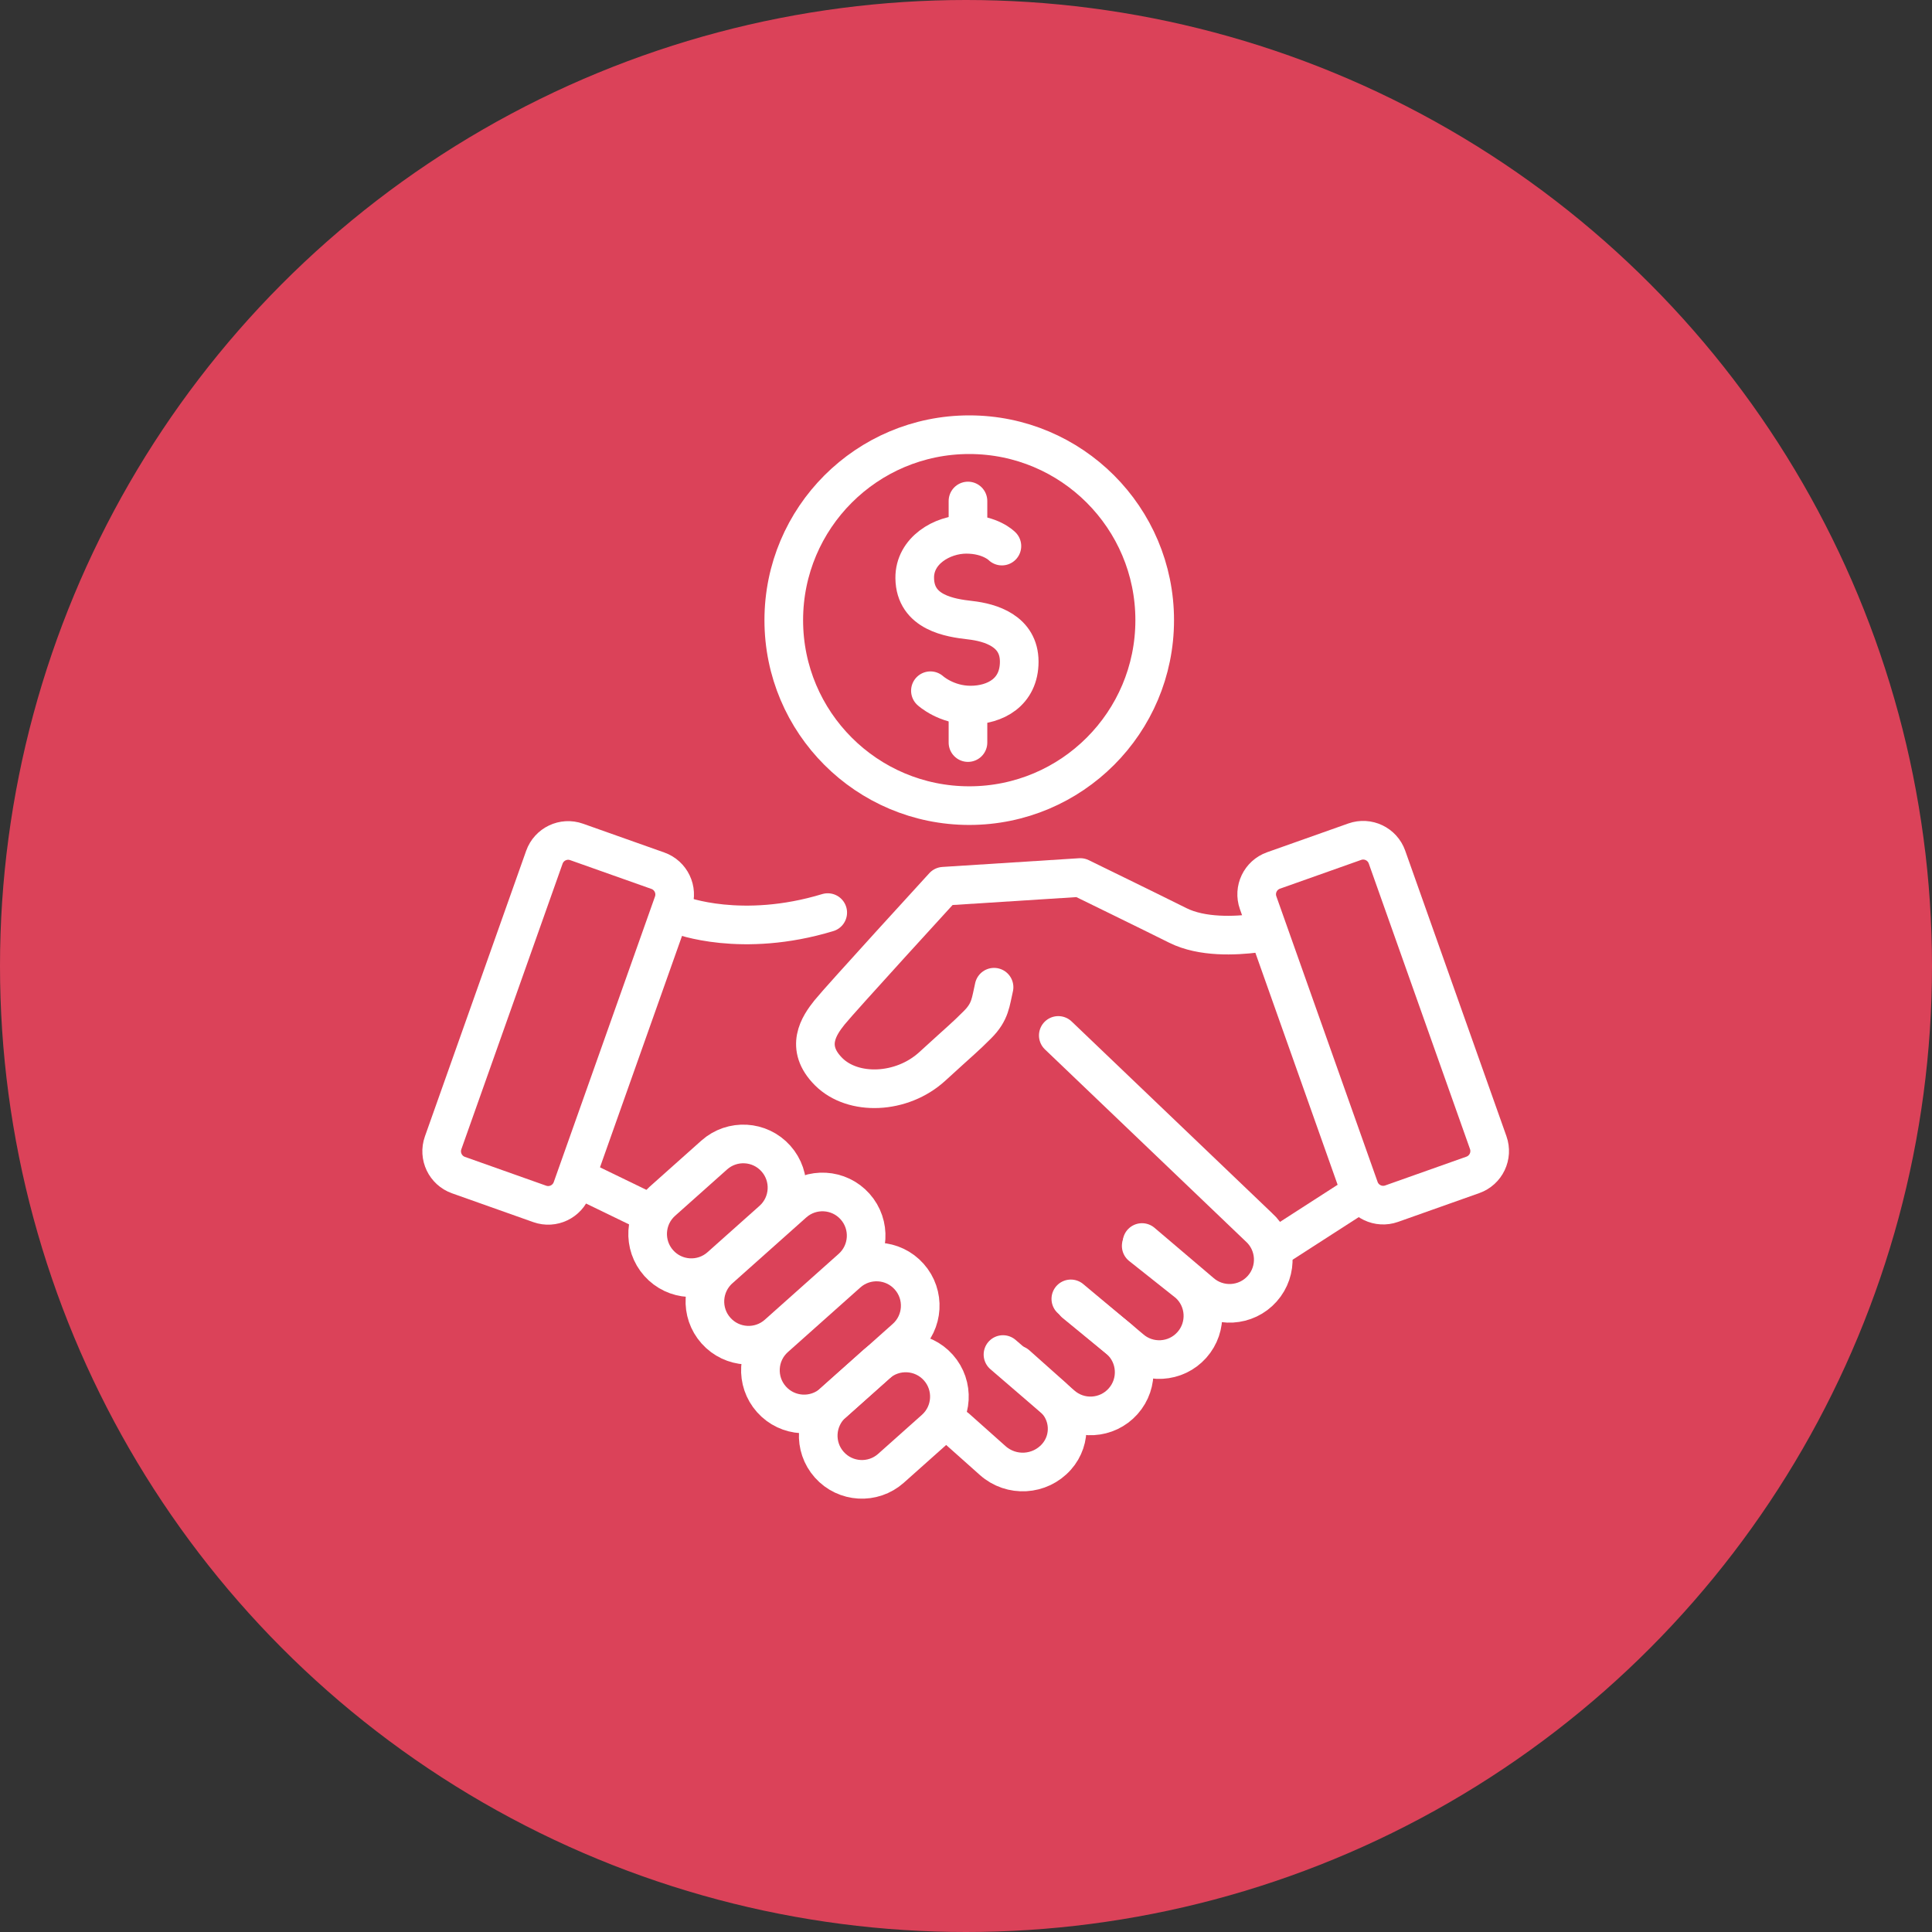 <svg width="100" height="100" viewBox="0 0 100 100" fill="none" xmlns="http://www.w3.org/2000/svg">
<rect x="0" y="0" width="100" height="100" fill="#333333" stroke="none"/>
<circle cx="50" cy="50" r="50" fill="#DB4259"/>
<path d="M50.168 41.699C55.47 41.699 59.767 37.401 59.767 32.1C59.767 26.798 55.47 22.5 50.168 22.5C44.866 22.5 40.568 26.798 40.568 32.1C40.568 37.401 44.866 41.699 50.168 41.699Z" stroke="white" stroke-width="2" stroke-linecap="round" stroke-linejoin="round"/>
<path d="M51.858 28.265C51.858 28.265 51.266 27.656 50.016 27.656C48.765 27.656 47.329 28.502 47.346 29.921C47.367 31.716 49.178 31.983 50.219 32.101C51.267 32.22 52.755 32.659 52.755 34.248C52.755 35.836 51.504 36.495 50.236 36.495C48.969 36.495 48.158 35.752 48.158 35.752" stroke="white" stroke-width="2" stroke-linecap="round" stroke-linejoin="round"/>
<path d="M50.102 25.932V27.418" stroke="white" stroke-width="2" stroke-linecap="round" stroke-linejoin="round"/>
<path d="M50.102 36.947V38.435" stroke="white" stroke-width="2" stroke-linecap="round" stroke-linejoin="round"/>
<path d="M34.05 45.068L29.846 43.578C29.165 43.336 28.418 43.692 28.176 44.373L22.936 59.154C22.695 59.835 23.051 60.582 23.732 60.823L27.936 62.314C28.617 62.555 29.364 62.199 29.605 61.518L34.845 46.737C35.087 46.057 34.73 45.309 34.05 45.068Z" stroke="white" stroke-width="2" stroke-linecap="round" stroke-linejoin="round"/>
<path d="M72.03 62.302L76.234 60.812C76.915 60.571 77.271 59.823 77.03 59.142L71.79 44.362C71.549 43.681 70.801 43.325 70.121 43.566L65.916 45.056C65.236 45.298 64.879 46.045 65.121 46.726L70.361 61.507C70.602 62.187 71.35 62.544 72.03 62.302Z" stroke="white" stroke-width="2" stroke-linecap="round" stroke-linejoin="round"/>
<path d="M35.227 47.372C35.227 47.372 38.381 48.589 42.843 47.236" stroke="white" stroke-width="2" stroke-linecap="round" stroke-linejoin="round"/>
<path d="M30.271 61.152L33.245 62.595" stroke="white" stroke-width="2" stroke-linecap="round" stroke-linejoin="round"/>
<path d="M51.452 51.098C51.272 51.864 51.272 52.36 50.596 53.036C49.92 53.713 49.83 53.758 48.253 55.2C46.676 56.642 44.152 56.732 42.89 55.47C41.628 54.208 42.394 53.082 42.935 52.406C43.476 51.73 48.839 45.871 48.839 45.871L55.914 45.42C55.914 45.42 59.7 47.267 60.962 47.899C62.224 48.529 63.937 48.44 65.018 48.305" stroke="white" stroke-width="2" stroke-linecap="round" stroke-linejoin="round"/>
<path d="M44.076 65.645C45.008 64.814 45.09 63.384 44.259 62.452C43.428 61.52 41.998 61.438 41.066 62.269L37.242 65.678C36.309 66.51 36.227 67.939 37.059 68.872C37.89 69.804 39.319 69.886 40.252 69.055L44.076 65.645Z" stroke="white" stroke-width="2" stroke-linecap="round" stroke-linejoin="round"/>
<path d="M39.978 63.161C40.911 62.329 40.993 60.9 40.161 59.967C39.33 59.035 37.901 58.953 36.968 59.784L34.278 62.183C33.345 63.014 33.264 64.444 34.095 65.376C34.926 66.309 36.356 66.391 37.288 65.559L39.978 63.161Z" stroke="white" stroke-width="2" stroke-linecap="round" stroke-linejoin="round"/>
<path d="M46.875 69.27C47.807 68.439 47.889 67.009 47.058 66.077C46.227 65.144 44.797 65.062 43.865 65.894L40.115 69.237C39.183 70.068 39.101 71.498 39.932 72.43C40.764 73.362 42.193 73.444 43.126 72.613L46.875 69.27Z" stroke="white" stroke-width="2" stroke-linecap="round" stroke-linejoin="round"/>
<path d="M48.385 73.977C49.317 73.146 49.399 71.716 48.568 70.784C47.736 69.852 46.307 69.77 45.374 70.601L43.108 72.622C42.175 73.453 42.093 74.883 42.925 75.815C43.756 76.747 45.186 76.829 46.118 75.998L48.385 73.977Z" stroke="white" stroke-width="2" stroke-linecap="round" stroke-linejoin="round"/>
<path d="M55.426 67.23L58.497 69.798C59.429 70.63 60.859 70.547 61.69 69.615C62.521 68.683 62.439 67.253 61.507 66.422L59.069 64.488" stroke="white" stroke-width="2" stroke-linecap="round" stroke-linejoin="round"/>
<path d="M59.11 64.313L62.138 66.887C63.07 67.718 64.5 67.636 65.331 66.704C66.162 65.772 66.08 64.342 65.148 63.511L54.777 53.594" stroke="white" stroke-width="2" stroke-linecap="round" stroke-linejoin="round"/>
<path d="M51.914 70.111L54.939 72.714C55.87 73.545 57.301 73.463 58.131 72.531C58.963 71.599 58.88 70.169 57.948 69.338L55.637 67.447" stroke="white" stroke-width="2" stroke-linecap="round" stroke-linejoin="round"/>
<path d="M49.494 73.916L51.383 75.599C52.346 76.457 53.822 76.372 54.681 75.409C55.484 74.508 55.405 73.126 54.503 72.322L52.615 70.639" stroke="white" stroke-width="2" stroke-linecap="round" stroke-linejoin="round"/>
<path d="M65.963 64.621L70.019 62.008" stroke="white" stroke-width="2" stroke-linecap="round" stroke-linejoin="round"/>
</svg>
